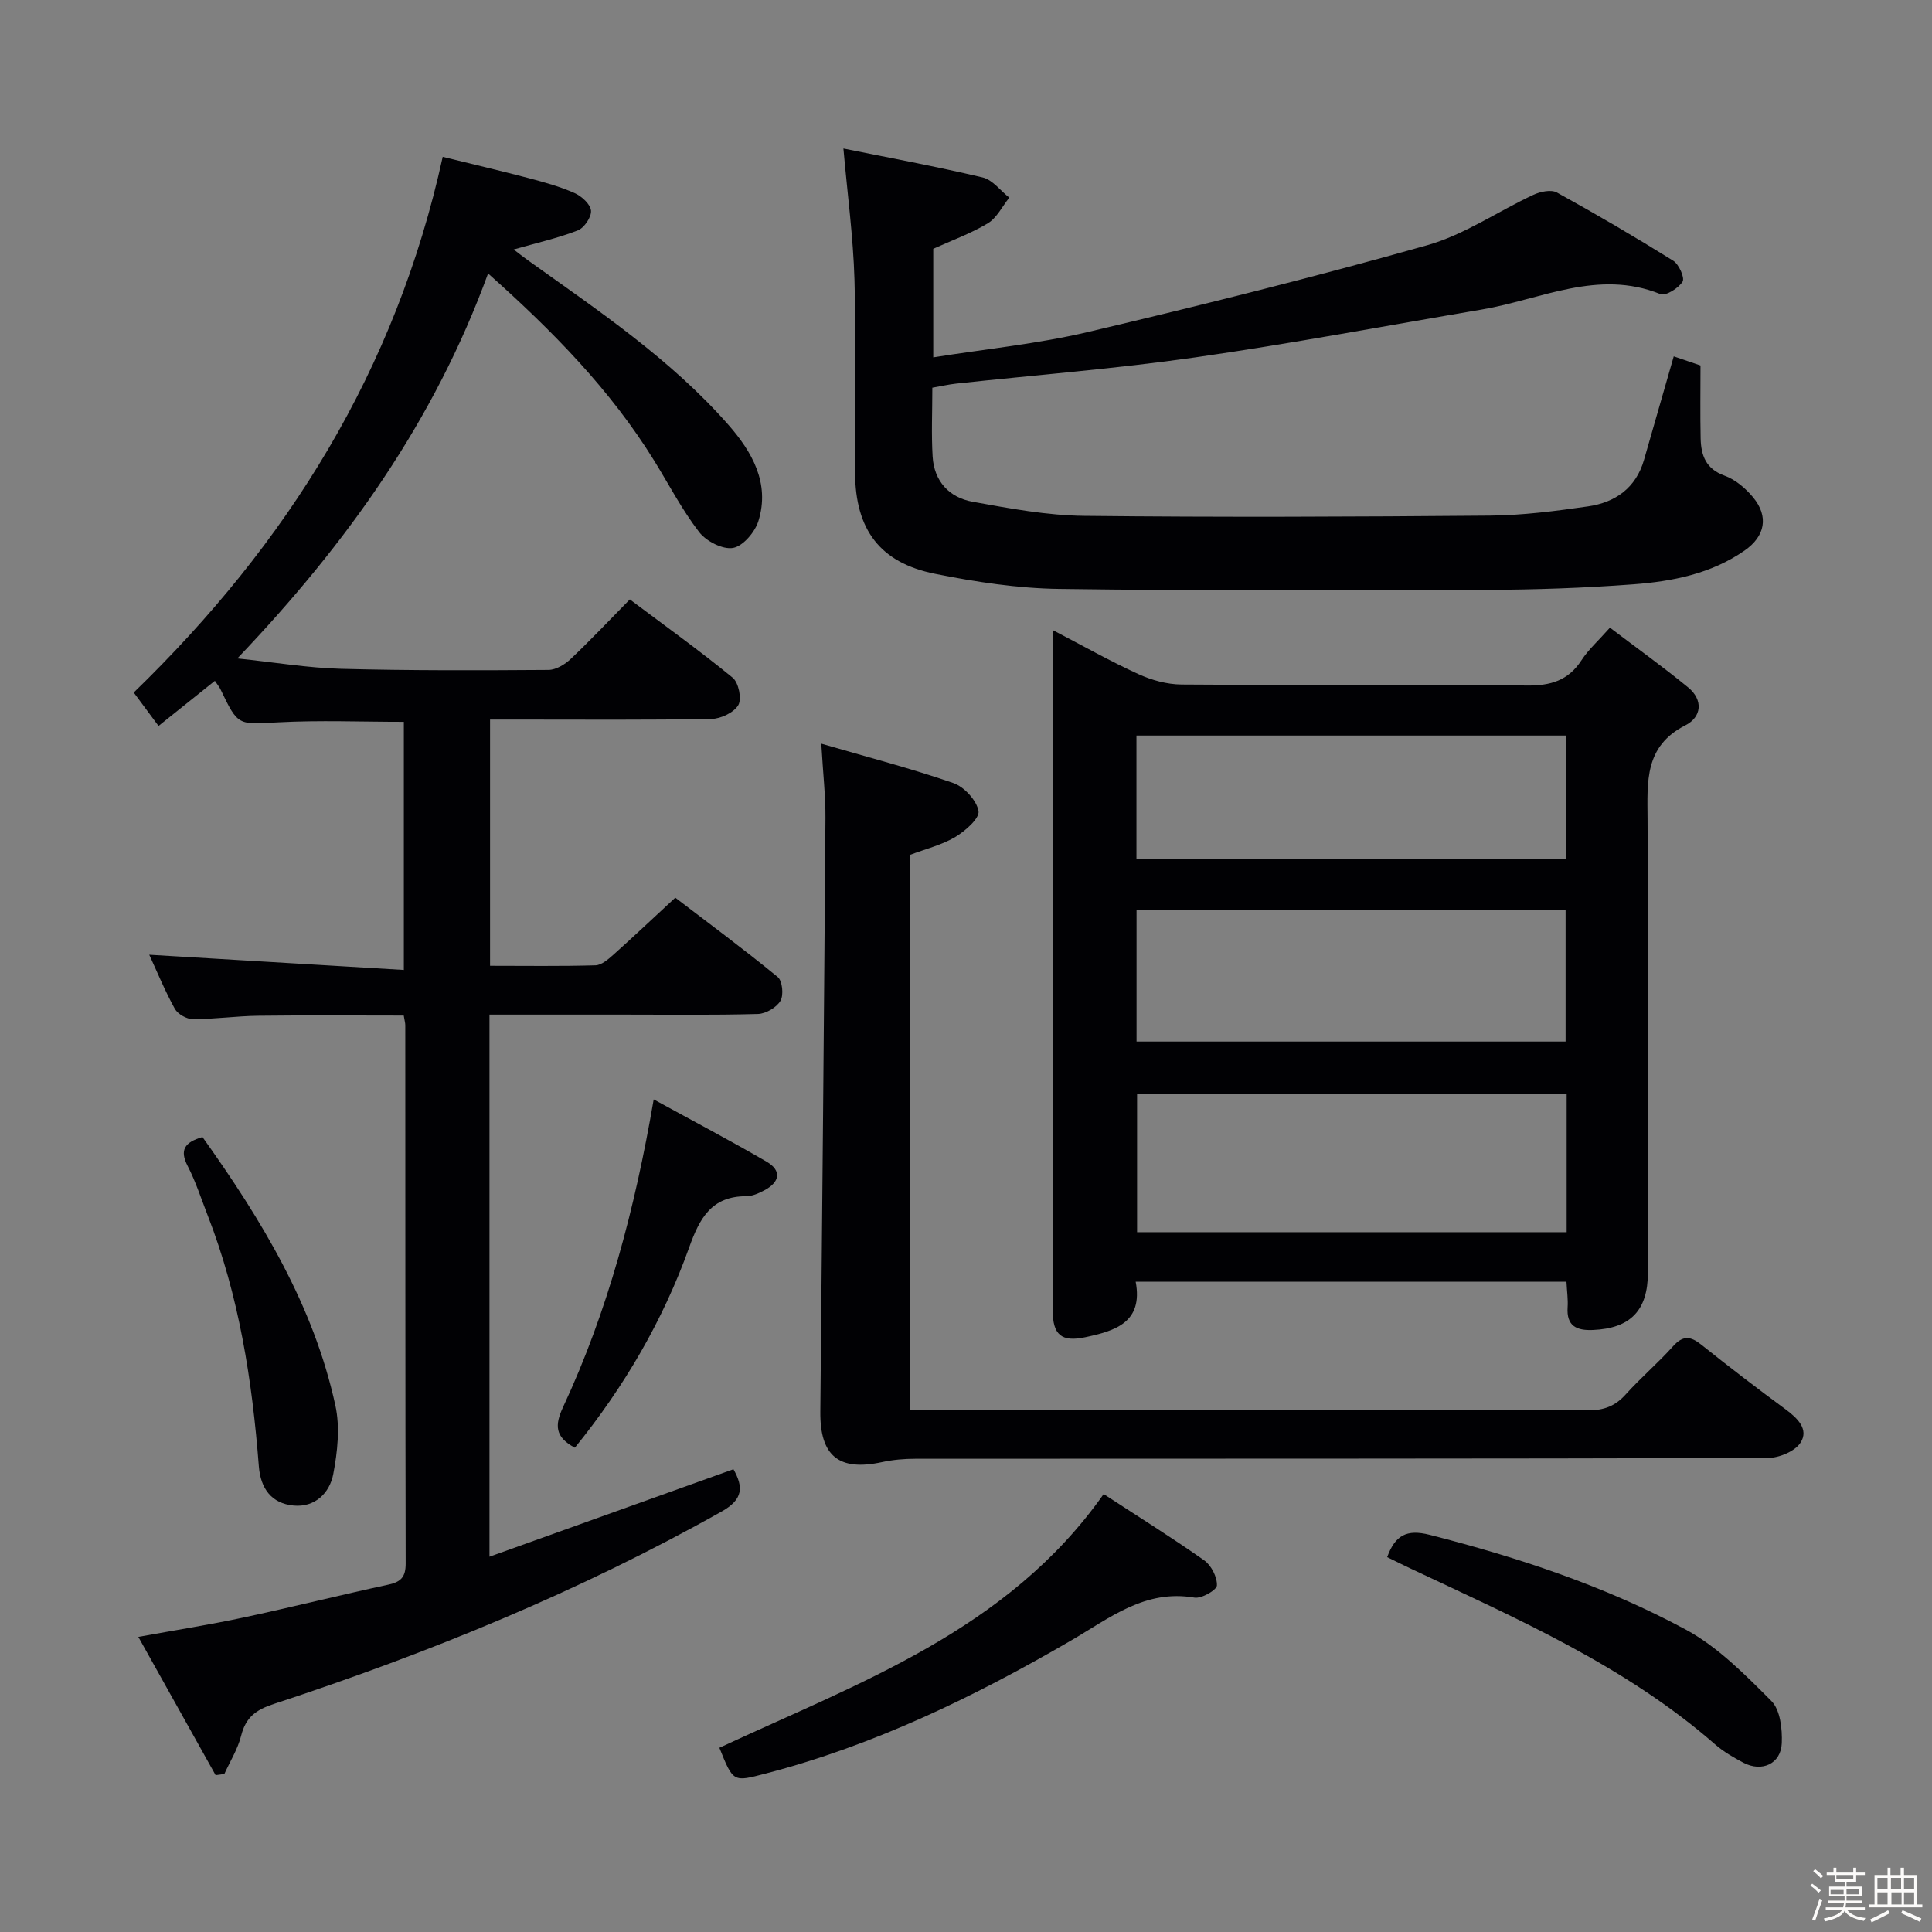 <svg enable-background="new 0 0 400 400" viewBox="0 0 400 400" xmlns="http://www.w3.org/2000/svg"><rect x="0" y="0" width="400" height="400" fill="#808080" stroke="none"/><path d="m374.8 390.4.4-.4c.7.5 1.3 1 1.8 1.4l-.5.5c-.5-.6-1.1-1.1-1.7-1.5zm1 7.3-.6-.3c.5-1.4 1.1-2.8 1.5-4.3.2.1.4.2.6.3-.5 1.3-1 2.8-1.5 4.3zm-.4-10.3.4-.4c.4.3 1 .8 1.7 1.4l-.5.5c-.4-.5-1-1-1.6-1.5zm2.5.3h1.7v-1h.6v1h3.5v-1h.6v1h1.8v.5h-1.8v1.4h-2v1h3.2v2h-3.2v.9h3.3v.5h-3.4c0 .3-.1.6-.1.9h4v.5h-3.7c.7.9 1.9 1.5 3.8 1.7-.1.2-.2.4-.3.6-2.1-.4-3.5-1.1-4-2.1-.4 1-1.8 1.7-4 2.2-.1-.2-.2-.4-.3-.6 2.1-.4 3.4-1 3.8-1.8h-3.4v-.5h3.6c.1-.3.1-.6.2-.9h-3.3v-.5h3.4c0-.3 0-.6 0-.9h-3.2v-2h3.3v-1h-2.1v-1.4h-1.7v-.5zm1.1 3.5v1h2.7c0-.3 0-.4 0-.4 0-.1 0-.2 0-.2 0-.1 0-.2 0-.3h-2.7zm1.2-3v.9h3.5v-.9zm4.7 3h-2.6v.6.4h2.6z" fill="#fcfbfa"/><path d="m393.6 386.7h.6v1.5h2.7v6.1h1.1v.6h-11v-.6h1.1v-6.1h2.7v-1.5h.6v1.5h2.1v-1.5zm-2.7 8.8.4.6c-1.2.6-2.5 1.3-3.8 1.9-.1-.2-.2-.4-.3-.6 1.2-.6 2.5-1.2 3.7-1.9zm-2.2-6.7v2.4h2.1v-2.4zm0 3v2.5h2.1v-2.5zm2.8-3v2.4h2.1v-2.4zm.1 3v2.5h2.1v-2.5h-2.2zm5.9 6.1c-1.4-.7-2.7-1.3-3.9-1.8l.3-.6c1.5.6 2.7 1.2 3.9 1.7zm-1.2-9.1h-2.1v2.4h2.1zm-2.1 3v2.5h2.1v-2.5z" fill="#fcfbfa"/><g fill="#010104"><path d="m32.82 150.3c-2.07-2.8-3.63-4.9-5.13-6.92 31.8-30.83 54.24-66.59 63.97-110.91 5.83 1.44 11.86 2.85 17.84 4.42 3.21.85 6.44 1.74 9.46 3.08 1.46.65 3.28 2.3 3.4 3.64.12 1.32-1.41 3.58-2.73 4.09-4.14 1.61-8.52 2.59-13.28 3.95 1 .76 1.92 1.5 2.88 2.19 14.61 10.45 29.6 20.49 41.56 34.1 4.86 5.53 8.68 12.08 6.23 19.93-.71 2.29-3.18 5.2-5.25 5.57-2.13.38-5.55-1.38-7.01-3.27-3.53-4.58-6.24-9.8-9.29-14.75-9.11-14.75-21.09-26.93-34.42-38.8-11.1 30.45-29.15 55.83-51.91 79.7 7.83.82 14.62 1.97 21.44 2.15 14.32.38 28.65.33 42.98.23 1.56-.01 3.41-1.14 4.62-2.29 4.1-3.88 7.98-8 12.22-12.31 7.36 5.53 14.51 10.65 21.29 16.21 1.23 1.01 1.93 4.38 1.17 5.67-.91 1.55-3.62 2.83-5.57 2.87-13.33.24-26.66.13-39.99.13-1.82 0-3.64 0-5.84 0v50.98c7.29 0 14.57.11 21.83-.1 1.25-.04 2.62-1.23 3.68-2.17 4.09-3.66 8.08-7.43 12.84-11.83 6.64 5.07 14.07 10.57 21.21 16.42.97.8 1.26 3.73.57 4.92-.81 1.38-3.02 2.68-4.66 2.73-9.32.26-18.66.13-27.99.13-9.11 0-18.23 0-27.6 0v112.24c17.04-6.11 33.7-12.09 50.51-18.11 2.1 3.71 1.99 6.25-2.39 8.72-29.51 16.6-60.67 29.34-92.76 39.87-3.77 1.24-5.82 2.79-6.78 6.6-.69 2.75-2.28 5.28-3.47 7.9-.6.08-1.21.17-1.81.25-5.2-9.31-10.41-18.62-16-28.63 7.8-1.42 14.8-2.52 21.72-4 10.06-2.15 20.04-4.66 30.1-6.83 2.6-.56 3.53-1.64 3.53-4.33-.08-37.16-.06-74.31-.08-111.47 0-.48-.15-.97-.32-2.01-10.03 0-20.11-.09-30.2.04-4.48.06-8.96.71-13.44.71-1.29 0-3.15-1.05-3.76-2.16-2.07-3.75-3.7-7.74-5.29-11.18 17.46 1.04 34.88 2.08 52.71 3.15 0-17.87 0-34.58 0-51.37-8.78 0-17.41-.36-25.99.1-8.33.45-8.31.82-11.93-6.76-.28-.59-.72-1.1-1.2-1.83-3.81 3.04-7.54 6.03-11.67 9.34z"/><path d="m324.32 265.36c-29.95 0-59.23 0-89.19 0 1.59 8.48-4.3 10.19-10.43 11.5-4.95 1.05-6.75-.48-6.75-5.61-.02-28.99-.01-57.97-.01-86.96 0-17.63 0-35.26 0-53.85 6.32 3.29 11.91 6.46 17.74 9.12 2.75 1.26 5.95 2.14 8.95 2.16 23.82.17 47.64-.04 71.46.21 4.94.05 8.6-1.01 11.36-5.26 1.42-2.19 3.45-3.99 5.87-6.72 5.49 4.17 10.98 8.1 16.19 12.37 3.17 2.6 2.81 6.14-.57 7.85-8.51 4.32-7.87 11.67-7.83 19.36.18 31.32.08 62.63.07 93.95 0 7.83-3.61 11.55-11.37 11.88-3.39.15-5.52-.81-5.25-4.72.11-1.61-.14-3.25-.24-5.28zm.04-38.87c-30.03 0-59.56 0-88.94 0v28.62h88.94c0-9.75 0-19.03 0-28.62zm-89.05-10.85h88.83c0-9.3 0-18.32 0-27.28-29.83 0-59.21 0-88.83 0zm-.02-37.82h88.98c0-8.57 0-16.96 0-25.53-29.75 0-59.25 0-88.98 0z"/><path d="m174.62 30.75c9.08 1.84 19.01 3.67 28.83 5.99 2.05.48 3.68 2.74 5.51 4.18-1.46 1.81-2.57 4.18-4.44 5.31-3.51 2.12-7.45 3.53-11.3 5.28v22.48c10.88-1.74 21.59-2.79 31.98-5.24 23.54-5.55 47.02-11.4 70.29-17.98 7.69-2.17 14.62-7.01 21.99-10.44 1.42-.66 3.66-1.14 4.85-.48 8.15 4.49 16.18 9.2 24.08 14.12 1.19.74 2.44 3.55 1.95 4.34-.84 1.36-3.49 3.02-4.59 2.58-12.94-5.23-24.75 1.12-36.96 3.19-19.77 3.35-39.48 7.07-59.33 9.91-16.42 2.35-32.99 3.64-49.49 5.43-1.59.17-3.16.54-4.96.85 0 4.96-.22 9.62.06 14.25.3 5.11 3.43 8.49 8.27 9.36 7.65 1.38 15.42 2.84 23.15 2.92 27.98.31 55.97.19 83.96-.05 6.78-.06 13.59-.94 20.32-1.91 5.62-.81 9.9-3.79 11.58-9.61 2.02-7 4.02-14 6.16-21.45 1.99.68 3.96 1.35 5.54 1.89 0 5.25-.08 10.17.03 15.09.08 3.51 1.06 6.32 4.97 7.73 2.22.8 4.32 2.59 5.86 4.44 3.32 3.99 2.54 8.09-1.74 11.06-6.92 4.81-14.94 6.38-23.06 6.99-10.11.76-20.27 1.11-30.41 1.15-29.49.11-58.98.21-88.46-.2-8.57-.12-17.23-1.44-25.66-3.13-11.42-2.29-16.5-9.13-16.57-20.91-.08-13.33.26-26.66-.12-39.98-.26-8.87-1.46-17.71-2.29-27.16z"/><path d="m170.04 153.97c9.66 2.81 18.61 5.13 27.33 8.15 2.25.78 4.82 3.57 5.22 5.79.27 1.5-2.73 4.13-4.79 5.37-2.78 1.66-6.07 2.45-9.39 3.71v114.94h5.38c44.99 0 89.98-.03 134.97.07 3.27.01 5.64-.86 7.82-3.29 3.11-3.46 6.7-6.51 9.81-9.98 2.05-2.29 3.61-2.11 5.84-.33 5.72 4.57 11.53 9.03 17.43 13.37 2.48 1.83 4.88 4.14 3.14 6.89-1.15 1.82-4.46 3.19-6.81 3.2-58.82.17-117.64.13-176.46.16-2.3 0-4.65.2-6.9.69-8.95 1.94-12.88-1.26-12.79-10.42.39-40.96.77-81.93 1.06-122.9.03-4.6-.5-9.22-.86-15.42z"/><path d="m228.5 309.33c7.25 4.73 14.17 9.04 20.81 13.72 1.47 1.04 2.71 3.47 2.64 5.2-.04.95-3.19 2.77-4.65 2.52-10.24-1.75-17.44 4.16-25.48 8.84-19.99 11.64-40.76 21.72-63.32 27.59-6.7 1.74-6.67 1.86-9.56-5.34 28.92-13.49 59.68-24.29 79.56-52.53z"/><path d="m287.2 322.39c1.65-4.52 4.02-5.84 8.8-4.62 18.38 4.69 36.33 10.62 53 19.61 6.67 3.6 12.31 9.35 17.75 14.8 1.84 1.84 2.27 5.79 2.15 8.72-.17 4.28-4.11 6.07-7.95 4.05-2.04-1.08-4.11-2.27-5.84-3.78-18.53-16.19-40.77-25.92-62.68-36.24-1.74-.81-3.47-1.68-5.23-2.54z"/><path d="m41.92 235.41c12.26 17.2 23.02 34.91 27.52 55.6.98 4.5.44 9.56-.44 14.17-.74 3.93-3.79 6.95-8.22 6.53-4.54-.43-6.83-3.49-7.19-8.14-1.38-17.77-4.09-35.28-10.62-52.01-1.33-3.41-2.45-6.93-4.12-10.16-1.7-3.29-.65-4.9 3.07-5.99z"/><path d="m119.02 299.73c-4.17-2.21-4.17-4.69-2.45-8.39 9.29-19.93 14.87-41.02 18.77-63.72 8.1 4.44 15.82 8.5 23.35 12.88 3.24 1.88 2.75 4.25-.44 5.94-1.15.61-2.48 1.22-3.73 1.22-7.22 0-9.67 4.54-11.84 10.62-5.4 15.07-13.4 28.79-23.66 41.45z"/></g></svg>